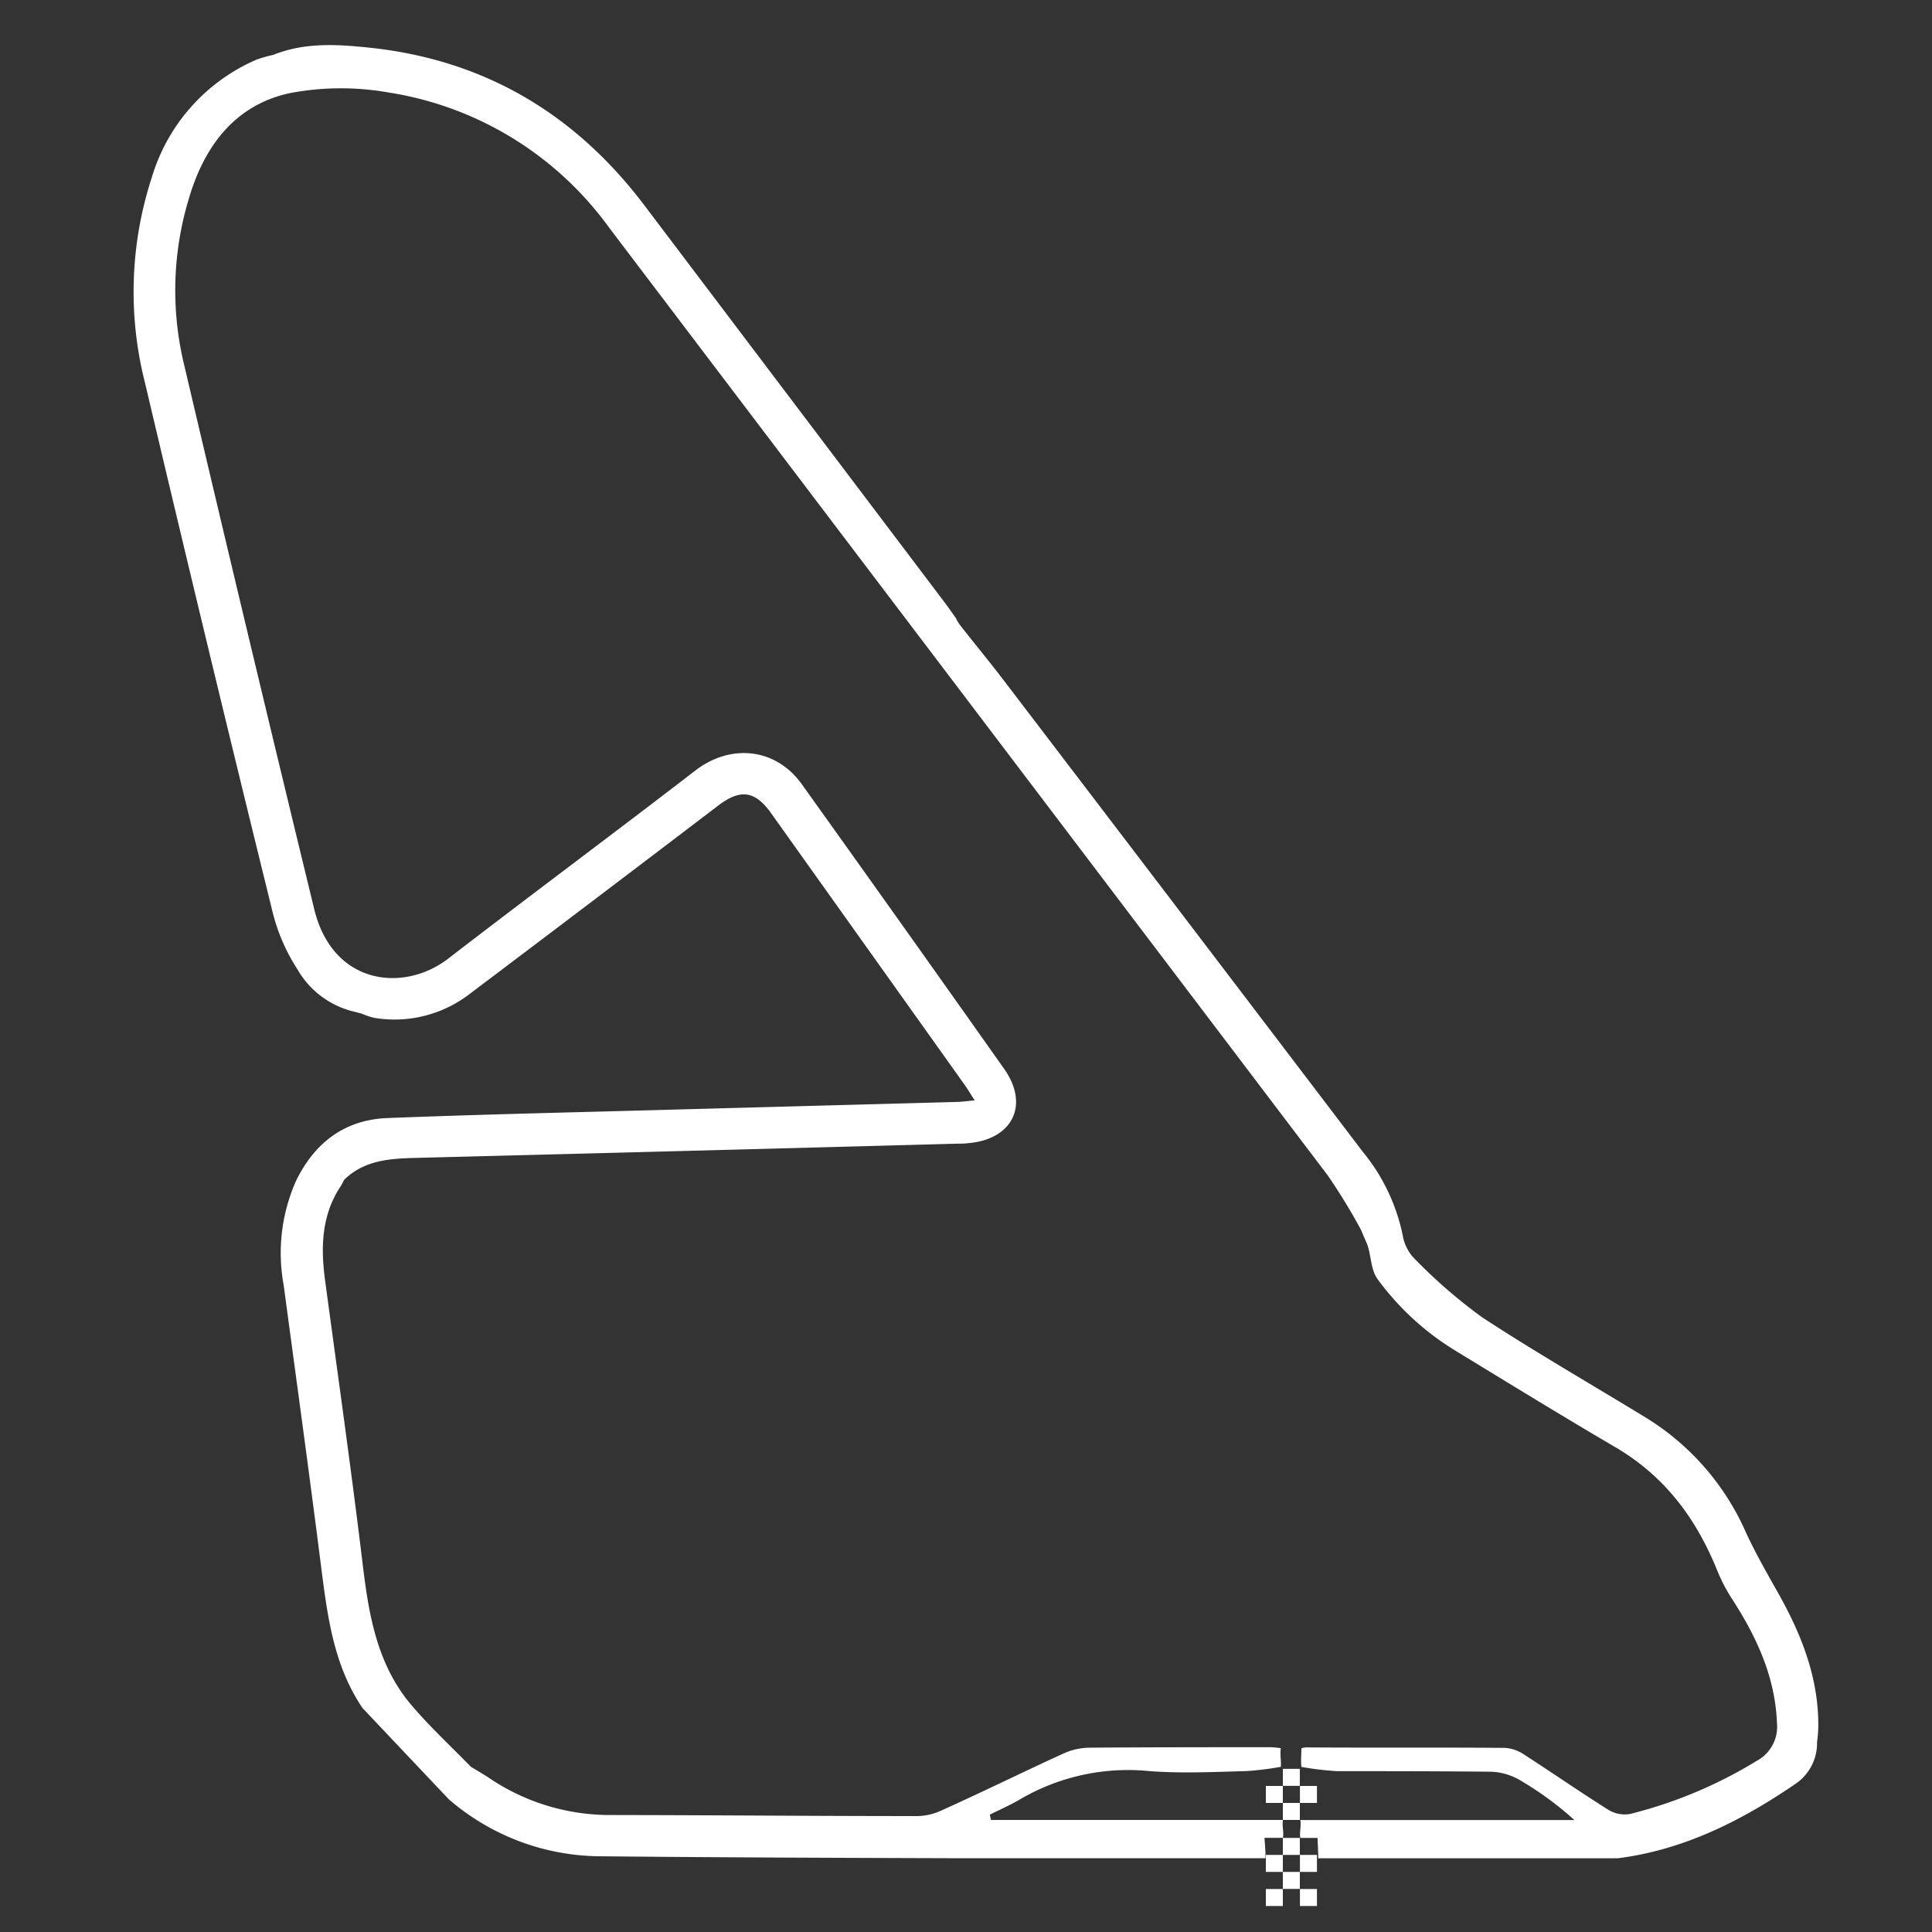 <svg id="Layer_1" data-name="Layer 1" xmlns="http://www.w3.org/2000/svg" viewBox="0 0 200 200"><rect x="0" y="0" width="200" height="200" fill="#333333" stroke="none"/><title>Circuits</title><rect x="132.8" y="183.11" width="1.76" height="1.76" fill="#fff"/><rect x="132.8" y="186.64" width="1.76" height="1.76" fill="#fff"/><rect x="132.8" y="190.26" width="1.76" height="1.76" fill="#fff"/><rect x="131.04" y="184.88" width="1.76" height="1.76" fill="#fff"/><rect x="134.57" y="184.88" width="1.76" height="1.76" fill="#fff"/><rect x="132.8" y="193.78" width="1.76" height="1.76" fill="#fff"/><rect x="131.04" y="192.02" width="1.76" height="1.76" fill="#fff"/><rect x="134.57" y="192.02" width="1.76" height="1.76" fill="#fff"/><rect x="131.04" y="195.55" width="1.76" height="1.76" fill="#fff"/><rect x="134.57" y="195.55" width="1.76" height="1.76" fill="#fff"/><path d="M36.82,104.77h0S36.83,104.78,36.82,104.77Z" fill="#fff"/><path d="M188.23,178.56c0-4.86-1.69-9.21-4-13.37-1.2-2.14-2.43-4.26-3.46-6.48a26.43,26.43,0,0,0-10.17-11.82c-5.72-3.5-11.54-6.84-17.15-10.51a53.89,53.89,0,0,1-6.94-6,4.5,4.5,0,0,1-1.28-2.39,19.91,19.91,0,0,0-4.18-8.79Q122.45,94.73,103.8,70.29c-1.45-1.9-3-3.76-4.46-5.64L99,64.12s0,0,.05,0c-.42-.58-.82-1.17-1.25-1.74q-15.51-20.52-31-41C59.62,11.83,50.19,6.2,38.29,4.94c-3.33-.35-6.72-.58-10,.74l0,0a13.78,13.78,0,0,0-1.75.5A19.28,19.28,0,0,0,15.72,18.35,38.17,38.17,0,0,0,15,39.59q6.5,27.57,13.28,55.07a19.57,19.57,0,0,0,2.52,5.7,9.21,9.21,0,0,0,6,4.4c0-.05,0,0,0,0l.67.18a7.16,7.16,0,0,0,1.28.43,12.75,12.75,0,0,0,9.86-2.47q12.89-9.72,25.73-19.5c2.27-1.73,3.8-1.59,5.49.79l20.07,28.17c.31.44.58.91,1,1.55-.76.07-1.26.14-1.76.16l-29.21.79c-9.94.28-19.88.49-29.82.88-4.44.17-7.57,2.57-9.48,6.54A18.35,18.35,0,0,0,29.36,133c1.3,9.7,2.64,19.39,3.87,29.09.66,5.15,1.28,10.27,4.3,14.73l8.94,9.45A24.18,24.18,0,0,0,62,192.16c12,.12,24,.16,36,.2H131v-.62l-.1-1.49h1.91c.11-.63-.11-1.22,0-1.85-10.12,0-20.11,0-30.23,0l-.11-.55c1-.5,2-.94,3-1.51a22.12,22.12,0,0,1,13.47-3c3.36.26,6.75.09,10.12,0a31.8,31.8,0,0,0,3.53-.44c.06-.6-.1-1.22,0-1.93a9.87,9.87,0,0,0-1.08-.1c-6.24,0-12.49,0-18.73.05a6.7,6.7,0,0,0-2.64.58c-4.23,1.93-8.42,4-12.64,5.9A6.18,6.18,0,0,1,95,188c-10.7,0-21.39-.1-32.09-.11a22.32,22.32,0,0,1-12.52-4l-1.65-1c-2.06-2.12-4.25-4.14-6.16-6.39-3.57-4.21-4.42-9.4-5.05-14.7-1.18-9.75-2.56-19.47-3.87-29.2-.47-3.47-.4-6.84,1.66-9.88l.31-.59c2.13-2.08,4.83-2.2,7.58-2.27q28-.71,55.95-1.47c.36,0,.72,0,1.07-.05,4.59-.39,6.36-3.95,3.72-7.69q-10.46-14.81-21-29.54C80.22,77.38,75.59,77,72,79.75,63.5,86.3,54.9,92.68,46.42,99.22c-4.62,3.57-12,2.77-13.9-5.14Q25.65,65.81,19,37.5a32.69,32.69,0,0,1,.49-16.73C21.05,15.28,24.22,10.89,30,9.64a28.36,28.36,0,0,1,10.2-.07,34.8,34.8,0,0,1,22.86,14q37.2,49.05,74.39,98.11a63.14,63.14,0,0,1,3.44,5.63l.47,1.11c.63,1.24.44,2.9,1.25,4a28.06,28.06,0,0,0,8.1,7.43c5.5,3.36,11,6.73,16.57,10,5.1,3,8.36,7.42,10.52,12.81a17.71,17.71,0,0,0,1.59,3c2.5,3.89,4.38,8,4.56,12.7a4,4,0,0,1-2.09,3.92,46.68,46.68,0,0,1-13.11,5.5,3.23,3.23,0,0,1-2.22-.41c-2.95-1.85-5.81-3.84-8.74-5.73a4,4,0,0,0-2-.7c-6.87-.06-13.74,0-20.6-.05a2.12,2.12,0,0,0-.47.09c0,.62-.07,1.29,0,1.93a32.38,32.38,0,0,0,3.69.44c5.33,0,10.65,0,16,.06a6.36,6.36,0,0,1,3,.91,33.89,33.89,0,0,1,5.57,4.09c-9.51,0-18.86,0-28.37,0,.11.63-.11,1.22,0,1.85h1.78l.07,1.66h0v.45h31c6.74-.85,12.76-3.83,18.41-7.71a5.07,5.07,0,0,0,2.23-4.34l0,0A12.21,12.21,0,0,0,188.23,178.56Z" fill="#fff"/></svg>